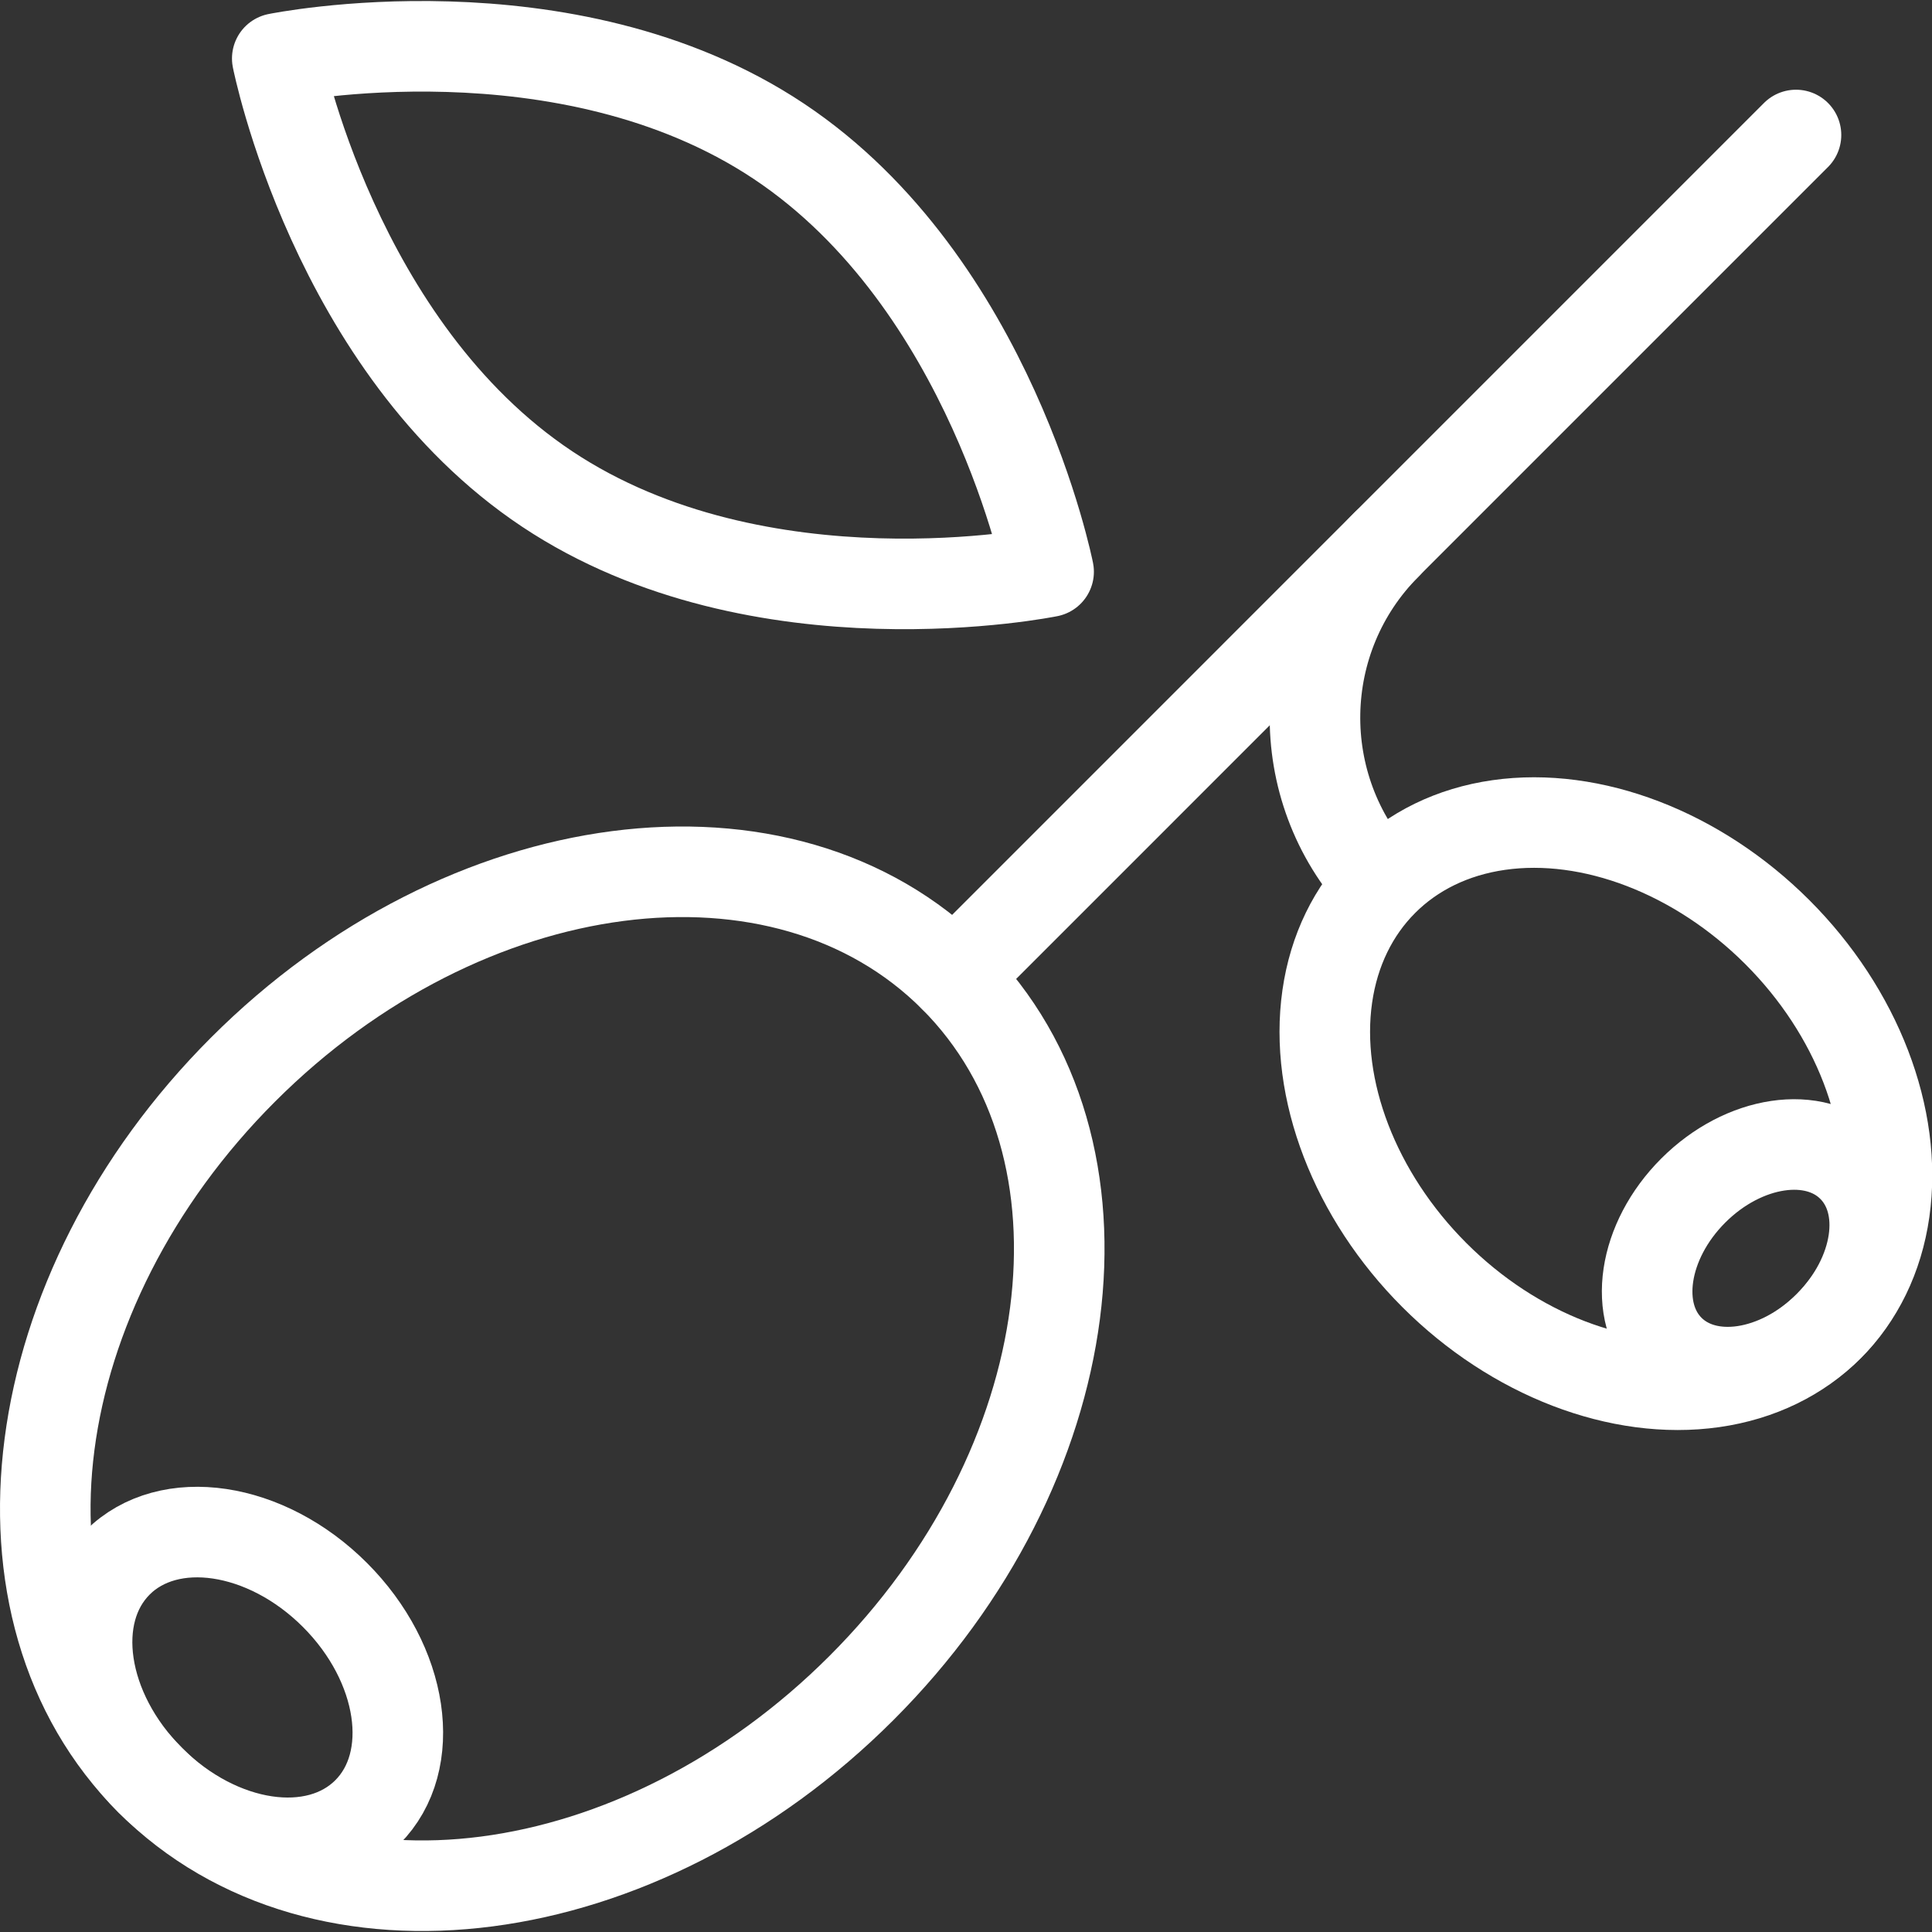 <?xml version="1.0" encoding="utf-8"?>
<!-- Generator: Adobe Illustrator 15.0.0, SVG Export Plug-In . SVG Version: 6.00 Build 0)  -->
<!DOCTYPE svg PUBLIC "-//W3C//DTD SVG 1.1//EN" "http://www.w3.org/Graphics/SVG/1.1/DTD/svg11.dtd">
<svg version="1.1" id="Layer_1" xmlns="http://www.w3.org/2000/svg" xmlns:xlink="http://www.w3.org/1999/xlink" x="0px" y="0px"
	 width="96px" height="96px" viewBox="0 0 96 96" enable-background="new 0 0 96 96" xml:space="preserve">
<rect x="0" y="0" width="96" height="96" fill="#333333" stroke="none"/>
<g>
	<g>
		
			<path fill="none" stroke="#FFFFFF" stroke-width="4.5" stroke-linecap="round" stroke-linejoin="round" stroke-miterlimit="10" d="
			M38.693,7.015c10.58,7.043,13.412,21.394,13.412,21.394s-14.332,2.932-24.914-4.109C16.609,17.257,13.777,2.906,13.777,2.906
			S28.109-0.026,38.693,7.015z"/>
		<g>
			
				<path fill="none" stroke="#FFFFFF" stroke-width="4.5" stroke-linecap="round" stroke-linejoin="round" stroke-miterlimit="10" d="
				M42.809,83.872C31.785,94.9,15.967,96.957,7.48,88.471c-8.486-8.485-6.428-24.303,4.596-35.323
				c11.023-11.027,26.84-13.086,35.328-4.6C55.889,57.037,53.832,72.851,42.809,83.872z"/>
			
				<path fill="none" stroke="#FFFFFF" stroke-width="4.5" stroke-linecap="round" stroke-linejoin="round" stroke-miterlimit="10" d="
				M18.252,90.05c-2.541,2.541-7.375,1.819-10.799-1.607c-3.428-3.425-4.148-8.258-1.609-10.799
				c2.539-2.537,7.375-1.817,10.799,1.608C20.068,82.676,20.789,87.513,18.252,90.05z"/>
		</g>
		<g>
			
				<ellipse transform="matrix(-0.707 0.707 -0.707 -0.707 174.97 37.205)" fill="none" stroke="#FFFFFF" stroke-width="4.5" stroke-linecap="round" stroke-linejoin="round" stroke-miterlimit="10" cx="79.78" cy="54.837" rx="12.052" ry="15.654"/>
			
				<path fill="none" stroke="#FFFFFF" stroke-width="4.5" stroke-linecap="round" stroke-linejoin="round" stroke-miterlimit="10" d="
				M82.955,67.069c1.861,1.86,5.404,1.332,7.912-1.18c2.508-2.508,3.037-6.049,1.174-7.908c-1.855-1.859-5.396-1.333-7.904,1.177
				C81.625,61.668,81.098,65.208,82.955,67.069z"/>
		</g>
		
			<line fill="none" stroke="#FFFFFF" stroke-width="4.5" stroke-linecap="round" stroke-linejoin="round" stroke-miterlimit="10" x1="47.404" y1="48.548" x2="89.242" y2="6.708"/>
	</g>
	<path fill="none" stroke="#FFFFFF" stroke-width="4.5" stroke-linecap="round" stroke-linejoin="round" stroke-miterlimit="10" d="
		M68.568,43.917c-4.414-4.774-4.301-12.23,0.34-16.869"/>
</g>
</svg>
